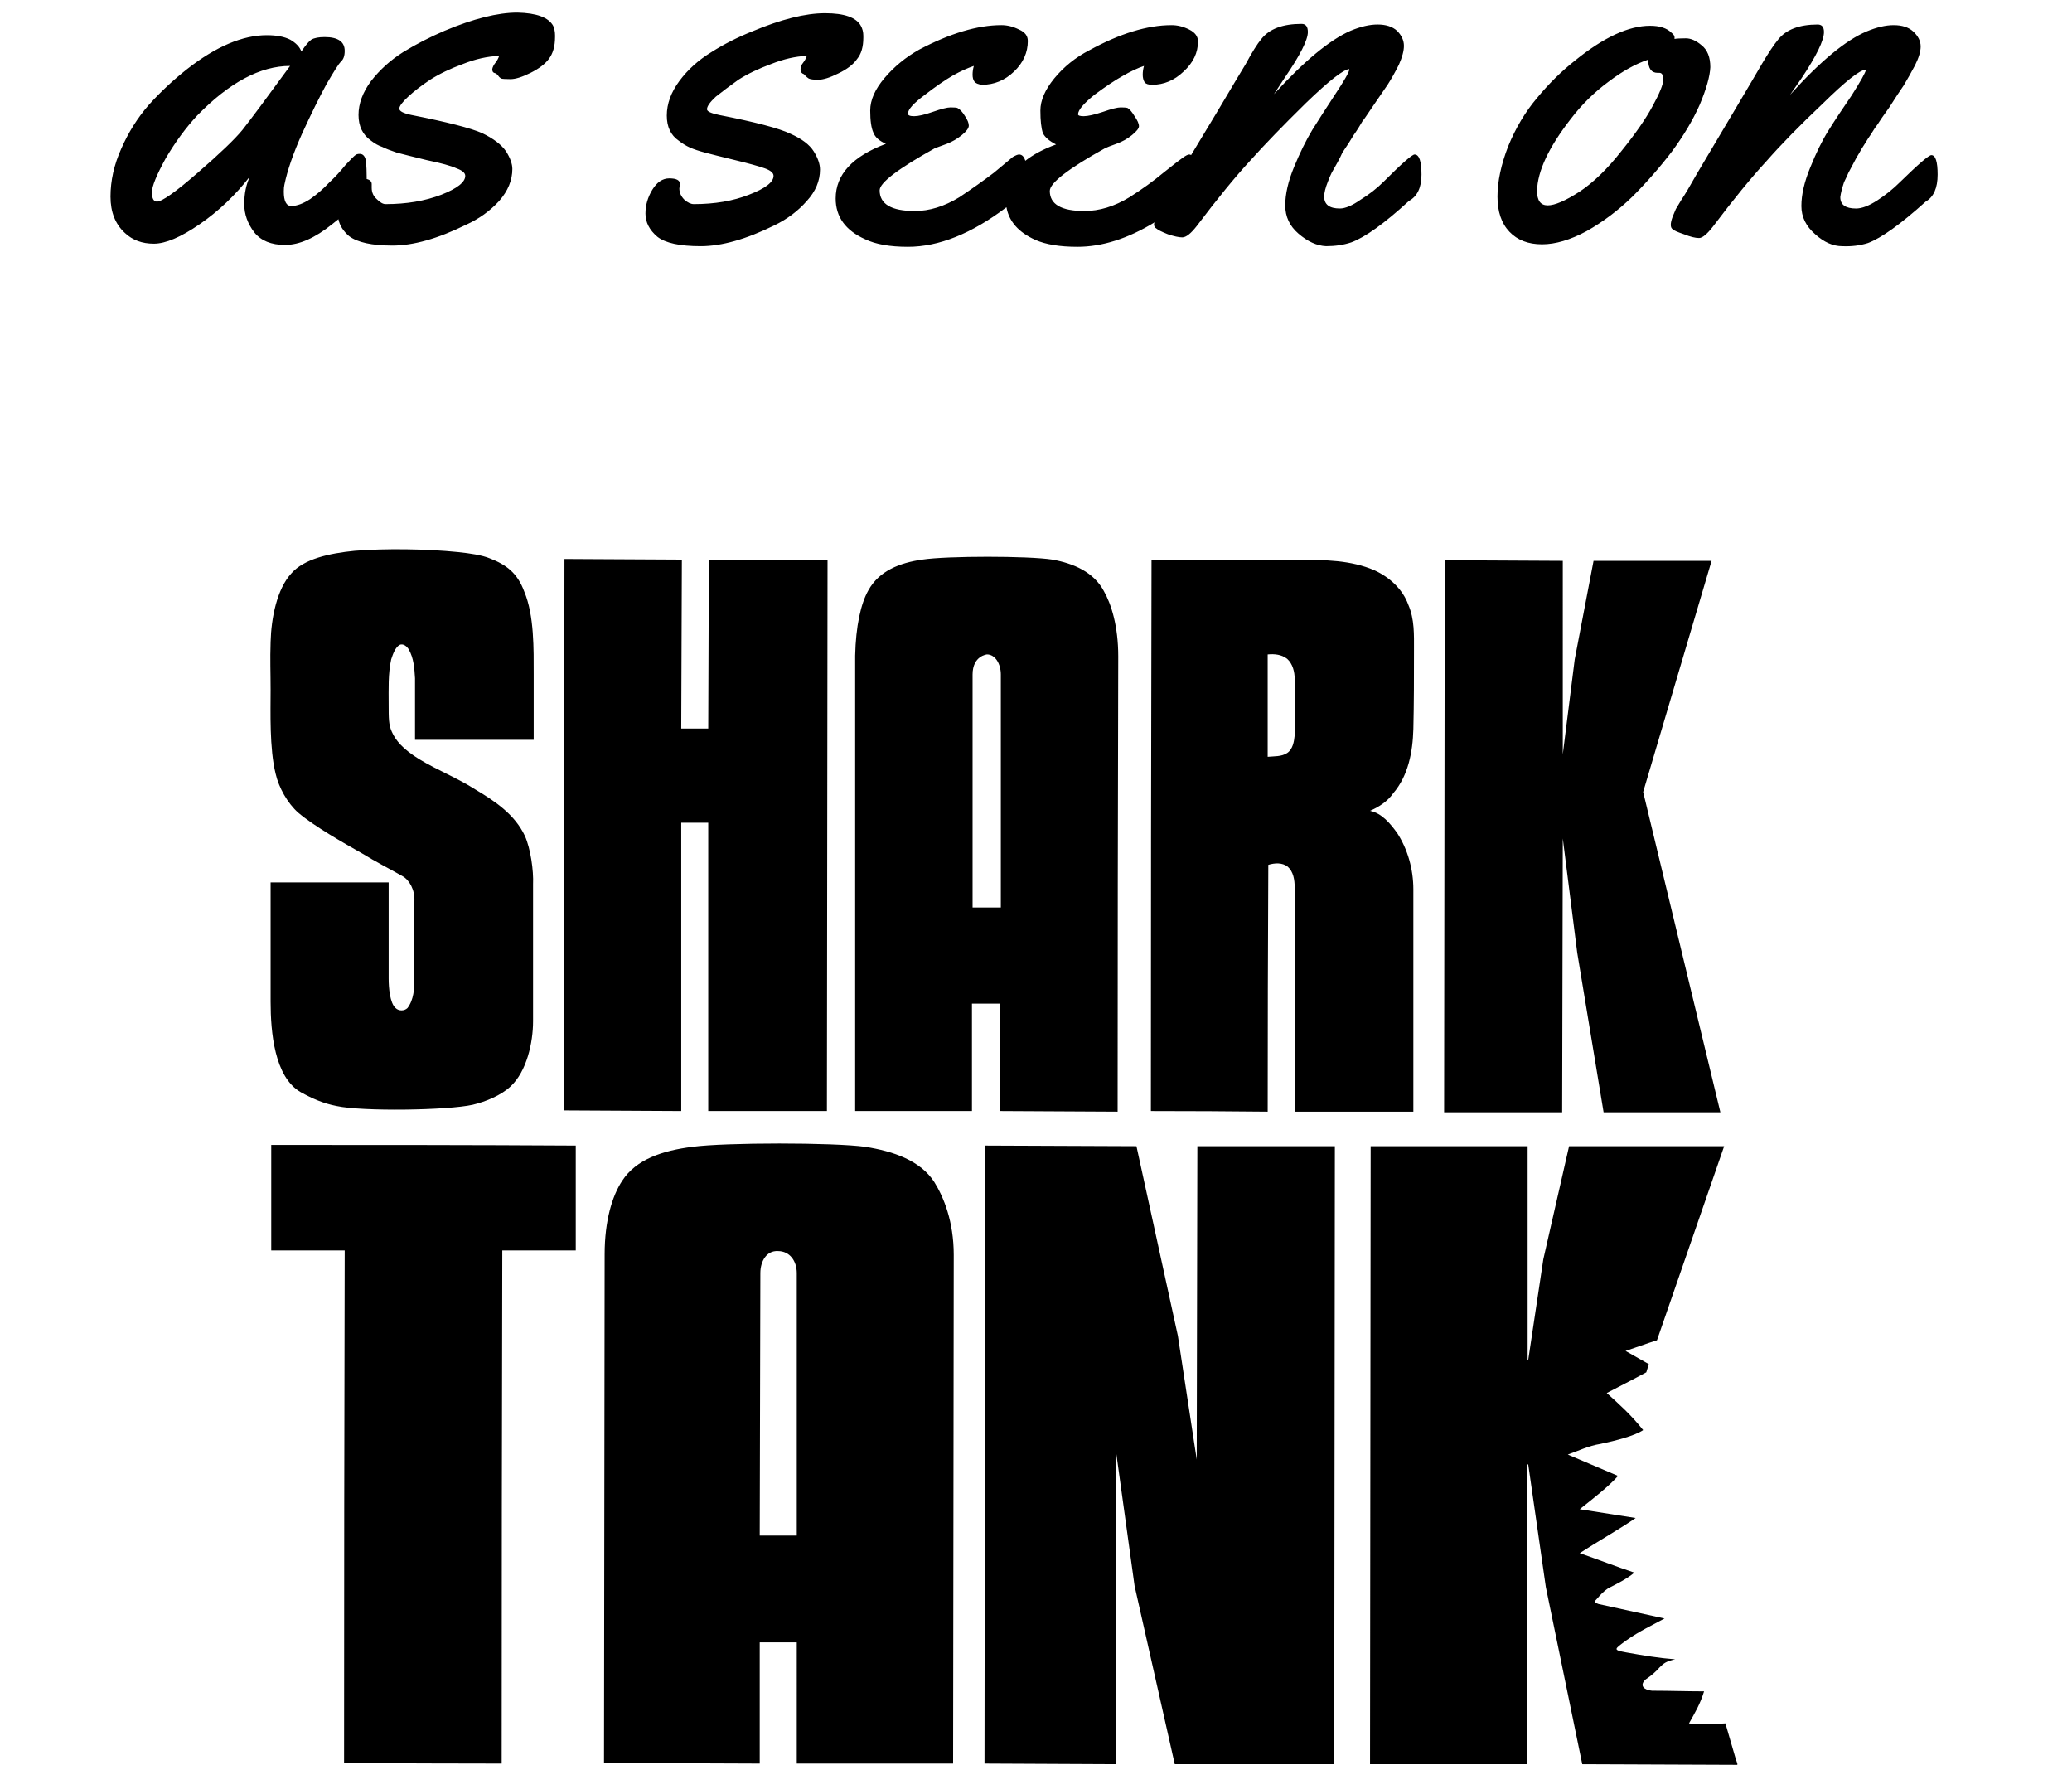 <svg height="281" width="330" viewBox="0 0 330 281" xmlns="http://www.w3.org/2000/svg" version="1.2"><style></style><path d="m183.4 89.1c7.9 0 15.7 0 23.6 0.1 4-0.1 8.2 0 11.9 1.6 2.4 1.1 4.5 3 5.4 5.5 1 2.3 0.9 4.8 0.9 7.2 0 4.2 0 8.4-0.1 12.6-0.1 3.6-0.8 7.4-3.2 10.2-0.9 1.3-2.3 2.2-3.7 2.8 1.9 0.4 3.2 2 4.3 3.5 1.7 2.6 2.6 5.8 2.6 9q0 17.7 0 35.4c-6.4 0-12.5 0-18.9 0q0-17.9 0-35.7c0-1.2-0.2-2.5-1.1-3.3-0.9-0.7-2.1-0.6-3.1-0.3q-0.1 19.6-0.1 39.3-9.3-0.1-18.6-0.1 0-43.9 0.1-87.8zm-137 2.2c2-2.3 6-3.2 10.1-3.6 4.9-0.4 11.5-0.3 16.4 0.2 2 0.2 3.9 0.5 5.1 1 2.6 1 4.4 2.3 5.5 5.3 1.6 3.8 1.5 9.2 1.5 13.2 0 3.4 0 7.3 0 10.4h-18.9c0-2.8 0-6.9 0-9.8-0.1-1.6-0.2-3.2-1-4.6-0.3-0.5-0.9-1-1.5-0.7-0.7 0.5-1 1.4-1.3 2.3-0.5 2.3-0.4 4.7-0.4 7.1 0 2.3 0 3.3 0.5 4.4 0.6 1.4 1.8 2.8 4.4 4.4 2.8 1.7 6.1 3 8.9 4.8 3.2 1.9 6.3 4 7.9 7.4 0.9 2 1.4 5.5 1.3 7.7 0 8 0 13.8 0 21.8 0 3.4-1 8-3.6 10.4-1.5 1.4-3.9 2.4-6 2.9-4 0.9-17.6 1.1-21.7 0.2-2.1-0.4-3.9-1.2-5.7-2.2-4.2-2.4-4.8-9.6-4.8-14.4 0-7.2 0-11.8 0-19 6.2 0 12.6 0 18.8 0 0 5.4 0 9.9 0 15.3 0 1.5 0.2 3.9 1.1 4.7 0.5 0.5 1.4 0.5 1.9 0 1-1.3 1.1-3.1 1.1-4.6 0-4.7 0-7.7 0-12.4 0.1-1.8-0.8-3.4-1.9-4-2.1-1.2-4.3-2.3-6.4-3.6-3-1.7-7.6-4.3-10.2-6.5-1.7-1.5-3.1-4-3.6-6.2-1-4-0.8-10-0.8-13.3 0-3-0.1-4.7 0-7.7 0.1-3.8 1-8.4 3.3-10.9zm171.9 91.2h25v34.1l0.1-0.1 2.4-16 4.1-18h24.7l-10.7 30.9c-1.6 0.5-3.5 1.2-5 1.7l3.7 2.1c-0.1 0.3-0.3 1-0.4 1.3-2.2 1.2-4.2 2.2-6.3 3.3 2 1.8 3.9 3.5 5.8 5.9-1.3 0.9-4.4 1.7-6.8 2.2-1.9 0.3-3.5 1.1-5.2 1.7l8 3.4c-1.5 1.7-4.1 3.7-6.1 5.3l8.9 1.4c-2.6 1.8-6 3.7-8.9 5.6 2.9 1 5.7 2.1 8.7 3.1-1.2 1-2.8 1.8-4.2 2.5-0.7 0.5-1.1 0.9-1.7 1.6-0.7 0.7-0.5 0.6 0.2 0.9l10.5 2.3c-1.8 1-4 2-6.1 3.5-1.9 1.4-2.2 1.5 0 1.9 2.8 0.5 5.2 0.9 7.8 1.1-1.4 0.3-1.8 0.6-2.5 1.3-0.5 0.6-1.3 1.3-2.2 1.9-1.1 1-0.2 1.7 1 1.8 2.7 0 5.6 0.1 8.3 0.1-0.6 2-1.5 3.5-2.4 5.1 2.3 0.3 3.6 0.1 5.8 0l1.6 5.5 0.3 0.9v0.2l-24.7-0.1-5.8-28.2-2.8-19.5-0.2-0.1v47.8h-25zm-91.4 79h-5.9v19.3l-24.8-0.1 0.1-81c0-5.3 1.2-9.3 2.8-11.7 2.2-3.4 6.4-4.8 11.2-5.4 5.2-0.7 22.5-0.7 27.5 0 4.5 0.7 8.8 2.2 11 5.6 1.5 2.4 3.1 6.3 3.1 11.6l-0.1 81h-24.9zm-5.9-17h5.9v-41.8c0-1.9-1.1-3.5-3-3.5-1.8-0.1-2.8 1.6-2.8 3.5zm57-67.5l-18.7-0.1v-17.1h-4.5v17.1h-18.6q0-36.2 0-72.5c0.1-4.7 0.9-8.3 2.1-10.4 1.7-3.1 5-4.4 8.6-4.9 3.9-0.6 16.9-0.6 20.7 0 3.4 0.6 6.6 2 8.2 5 1.2 2.1 2.3 5.6 2.3 10.4q-0.1 36.2-0.1 72.5zm-23.1-32.5h4.5q0-18.6 0-37.1c0-1.7-0.9-3.2-2.2-3.2 0 0-2.3 0.2-2.3 3.2q0 18.5 0 37.1zm-65-55.5l18.7 0.1-0.1 26.9h4.3l0.1-26.9h18.9l-0.1 87.8h-18.9v-45.9h-4.3v45.9l-18.7-0.1zm67 93.4l24.1 0.1 6.6 30.2 3 19.7 0.1-49.9h21.9l-0.1 98.4h-25.4l-6.4-28.4-2.9-21-0.1 49.4-20.9-0.1zm-113.7-0.1c16.2 0 32.3 0 48.5 0.1q0 8.3 0 16.7c-3.8 0-7.9 0-11.7 0q-0.1 40.8-0.1 81.7-12.6 0-25.1-0.1 0-40.8 0.1-81.6c-4 0-7.7 0-11.7 0q0-8.4 0-16.8zm205.7-62.2l1.9-15.1 3-15.7h18.8l-10.9 36.8 12.3 51h-18.6l-4.2-25.4-2.3-18.2-0.1 43.6h-18.8l0.1-87.9 18.8 0.1zm-47-15.9q0 8.1 0 16.3c1-0.1 2.2 0 3.1-0.6 0.9-0.6 1.1-1.8 1.2-2.8q0-4.5 0-9c0-1.1-0.3-2.4-1.2-3.2-0.9-0.7-2-0.8-3.1-0.7z" fill-rule="evenodd"></path><path d="m51.7 5.9q3.2 0 3.2 2.2 0 1.2-0.6 1.7-0.5 0.5-2.3 3.6-1.7 3.1-3.9 7.9-2.1 4.7-2.8 8.1-0.1 0.4-0.1 1.1 0 2.3 1.2 2.3 1.3 0 3-1.1 1.7-1.2 3-2.6 1.4-1.3 2.6-2.8 1.3-1.4 1.6-1.6 0.2-0.2 0.7-0.2 0.8 0 1 1.2 0.1 1.2 0.1 2.5 0 0.1 0 0.3 0.8 0.2 0.8 0.8v0.6q0 1.1 0.8 1.8 0.8 0.8 1.4 0.8 5 0 8.9-1.5 3.8-1.5 3.8-3 0-0.7-1.4-1.2-1.3-0.6-4.7-1.3-3.3-0.8-4.8-1.2-1.5-0.5-2.3-0.9-0.9-0.3-1.8-1-2-1.4-2-4.1 0-2.7 2-5.4 2.1-2.7 5.1-4.6 3.1-1.9 6.6-3.4 6.9-2.9 11.6-2.9 4.6 0.1 5.7 2.1 0.3 0.7 0.3 1.5v0.3q0 2.2-1 3.5-0.9 1.2-2.9 2.2-2 1-3.2 1-1.2 0-1.5-0.1-0.3-0.2-0.5-0.5-0.2-0.3-0.6-0.4-0.3-0.1-0.3-0.6 0.1-0.5 0.5-1 0.4-0.5 0.6-1.1-2.8 0.1-5.8 1.3-3 1.1-5.2 2.5-2.1 1.4-3.5 2.7-1.4 1.3-1.4 1.9 0 0.6 1.9 1 8.6 1.7 11.3 2.9 2.7 1.3 3.8 2.9 1 1.6 1 2.8 0 2.7-2.1 5.1-2.2 2.4-5.3 3.8-6.7 3.3-11.7 3.3-4.9 0-6.9-1.5-1.4-1.2-1.7-2.7-0.5 0.4-1 0.8-4.1 3.3-7.5 3.3-3.3 0-4.9-2-1.6-2.1-1.6-4.5 0-2.5 0.9-4.4-3.5 4.5-8 7.6-4.5 3.1-7.3 3.1-2.8 0-4.6-1.7-2.3-2.1-2.3-5.8 0-3.8 1.7-7.6 1.7-3.9 4.4-7 2.8-3.1 6.1-5.7 6.9-5.4 12.7-5.4 2.3 0 3.7 0.7 1.4 0.8 1.8 1.9 1-1.5 1.6-1.9 0.7-0.4 2.1-0.4zm-5.5 4.6q-7.1 0-14.8 7.9-2.7 2.9-5 6.8-2.2 4-2.2 5.4 0 1.5 0.8 1.5 1.2 0 6.5-4.6 5.3-4.6 7.1-6.8 1.9-2.4 7.6-10.2zm62.1 18.8l-0.1 0.7q0 1 0.8 1.8 0.8 0.7 1.5 0.7 5 0 8.8-1.5 3.9-1.5 3.9-3 0-0.7-1.4-1.2-1.4-0.5-4.7-1.3-3.3-0.8-4.8-1.2-1.5-0.4-2.4-0.8-0.9-0.4-1.8-1.1-1.9-1.3-1.9-4 0-2.8 2-5.5 2-2.7 5.1-4.6 3-1.9 6.5-3.3 6.9-2.9 11.6-2.9 4.6 0 5.7 2 0.4 0.7 0.4 1.6v0.3q0 2.2-1 3.4-0.9 1.3-3 2.3-2 1-3.2 1-1.1 0-1.5-0.2-0.3-0.2-0.5-0.4-0.2-0.3-0.5-0.4-0.3-0.2-0.3-0.7 0-0.5 0.4-1 0.4-0.5 0.6-1.1-2.7 0.1-5.7 1.3-3 1.1-5.2 2.5-2.1 1.5-3.6 2.7-1.4 1.3-1.4 2 0 0.5 1.9 0.9 8.7 1.7 11.4 3 2.7 1.2 3.7 2.8 1 1.6 1 2.9 0 2.7-2.1 5-2.1 2.4-5.2 3.9-6.7 3.3-11.7 3.3-5 0-6.9-1.5-1.9-1.6-1.9-3.7 0-2 1.1-3.8 1.1-1.8 2.7-1.8 1.7 0 1.7 0.9zm55.4-22.8q0 2.8-2.2 4.9-2.2 2.1-5.1 2.1-0.9-0.1-1.2-0.5-0.3-0.4-0.3-1.1 0-0.7 0.2-1.4-1.5 0.5-3.3 1.5-1.9 1.1-4.5 3.1-2.7 2-2.7 3 0 0.4 1 0.4 1 0 3-0.7 2-0.7 2.8-0.7 0.9 0 1.1 0.1 0.6 0.3 1.2 1.3 0.6 0.9 0.6 1.5 0 0.6-1.1 1.5-1.1 0.9-2.4 1.4-1.4 0.5-1.9 0.7-8.8 4.9-8.8 6.7 0 3.3 5.6 3.3 3.5 0 7.1-2.2 3-2 5.5-3.9 2.4-2 3-2.5 0.7-0.4 1-0.4 0.7 0 1 1 1.9-1.5 4.9-2.6-1.6-0.8-2.1-1.8-0.4-1.2-0.4-3.6 0-2.4 2.2-5.1 2.3-2.8 5.6-4.5 7.3-4 13.1-4 1.4 0 2.8 0.7 1.4 0.7 1.4 1.9 0 2.7-2.3 4.8-2.2 2.1-5 2.1-0.9 0-1.2-0.4-0.3-0.5-0.3-1.2 0-0.7 0.2-1.4-1.5 0.5-3.4 1.6-1.8 1-4.5 3-2.6 2.1-2.6 3.1 0 0.3 0.9 0.3 1 0 3.1-0.7 2-0.7 2.8-0.7 0.8 0 1.1 0.1 0.5 0.3 1.1 1.3 0.7 1 0.7 1.6 0 0.5-1.1 1.4-1.1 0.9-2.5 1.4-1.4 0.5-1.8 0.7-8.8 4.9-8.8 6.8 0 3.2 5.5 3.2 3.6 0 7.2-2.2 3-1.9 5.4-3.9 2.5-2 3.1-2.4 0.7-0.5 1-0.5 0.2 0 0.3 0.1 1.7-2.8 4.1-6.8 3.8-6.4 4.6-7.7 1.5-2.8 2.5-4 1.9-2.4 6.4-2.4 1 0 1 1.3 0 1.9-3.7 7.3l-1.7 2.6q7.2-7.9 12.2-10.1 2.4-1 4.3-1 2 0 3.1 1 1.1 1.1 1.1 2.4 0 1.2-0.8 3-0.9 1.8-1.8 3.2-0.9 1.3-2.4 3.5-1.4 2.1-1.6 2.3-0.1 0.2-0.6 1-0.5 0.8-0.8 1.2-0.2 0.3-0.8 1.3-0.6 0.9-1 1.5-0.3 0.7-0.8 1.6-0.5 0.9-0.9 1.6-0.3 0.6-0.6 1.4-0.6 1.5-0.6 2.4 0 1.9 2.5 1.9 1.3 0 3.3-1.4 2.1-1.3 3.7-2.9 4.3-4.3 4.9-4.3 1.1 0 1.1 3.2 0 3.1-2 4.2-5.9 5.4-9.2 6.6-1.8 0.6-4 0.6-2.2-0.1-4.4-2-2.1-1.8-2.1-4.5 0-2.7 1.4-6.1 1.4-3.4 2.9-5.9 1.5-2.4 3.6-5.6 2.2-3.3 2.3-4v-0.1q-1.4 0.1-6.9 5.4-5.4 5.3-8.9 9.2-3.6 3.9-8.5 10.4-1.4 1.8-2.3 1.8-0.8 0-2.3-0.5-1.5-0.6-1.8-0.9-0.4-0.2-0.4-0.7 0-0.1 0.1-0.3-6.4 3.9-12.3 3.9-4.2 0-6.7-1.1-4-1.8-4.6-5.2-8.3 6.3-15.7 6.3-4.3 0-6.8-1.2-4.7-2.1-4.7-6.5 0-5.7 8-8.7-1.6-0.7-2-1.8-0.5-1.1-0.5-3.5 0-2.5 2.3-5.2 2.3-2.7 5.5-4.5 7.4-3.9 13.1-3.9 1.4 0 2.8 0.7 1.4 0.6 1.4 1.8zm104.8-0.4q1.2 0 2.5 1.1 1.4 1.1 1.4 3.5-0.1 2.2-1.7 6-1.6 3.6-4.4 7.4-2.9 3.8-6.3 7.2-3.4 3.3-7.3 5.5-3.9 2.1-7.1 2.1-3.3 0-5.2-2-1.9-2-1.9-5.6 0-3.6 1.7-8 1.8-4.4 4.6-7.7 2.8-3.4 6.1-6 6.8-5.5 11.9-5.5 2.3 0 3.4 1.1 0.5 0.4 0.5 0.7v0.3q0.5-0.1 1.8-0.1zm-4.2 5.5h-0.3q-1.5 0-1.5-2.1-3 1-6.3 3.5-3.4 2.5-6 5.9-5.3 6.8-5.4 11.5 0 2.3 1.7 2.3 1.7 0 5.1-2.2 3.3-2.2 6.6-6.4 3.4-4.2 5-7.2 1.7-3.1 1.7-4.2 0-1.1-0.6-1.1zm28.8 19.8q0 1.8 2.5 1.8 1.4 0 3.4-1.3 2-1.3 3.6-2.9 4.4-4.3 5-4.3 1 0 1 3.1 0 3.2-1.9 4.3-6 5.4-9.2 6.6-1.9 0.6-4.1 0.5-2.2 0-4.3-1.9-2.2-1.9-2.2-4.5 0-2.7 1.4-6.1 1.4-3.5 2.9-5.9 1.5-2.4 3.7-5.6 2.1-3.3 2.3-4.1h-0.1q-1.4 0.1-6.8 5.4-5.5 5.2-9 9.2-3.6 3.9-8.5 10.4-1.4 1.8-2.2 1.8-0.9 0-2.4-0.6-1.5-0.5-1.8-0.8-0.3-0.2-0.3-0.7 0-0.5 0.3-1.3 0.3-0.7 0.5-1.2 0.3-0.5 0.9-1.5 0.7-1 2.5-4.2 1.9-3.2 5.7-9.6 3.8-6.4 4.6-7.8 1.6-2.7 2.6-3.9 1.9-2.4 6.3-2.4 1 0 1 1.2 0 2-3.6 7.4l-1.8 2.6q7.2-8 12.2-10.1 2.4-1 4.3-1 2 0 3.1 1 1.2 1.1 1.2 2.4 0 1.2-0.9 3-0.9 1.7-1.8 3.2-0.9 1.3-2.3 3.5-1.5 2.1-1.6 2.3-0.1 0.2-0.7 1-0.5 0.8-0.7 1.1-0.3 0.4-0.9 1.4-0.6 0.9-0.9 1.5-0.4 0.6-0.9 1.6-0.5 0.9-0.8 1.5-0.3 0.7-0.7 1.5-0.5 1.5-0.6 2.4z" fill-rule="evenodd"></path></svg>